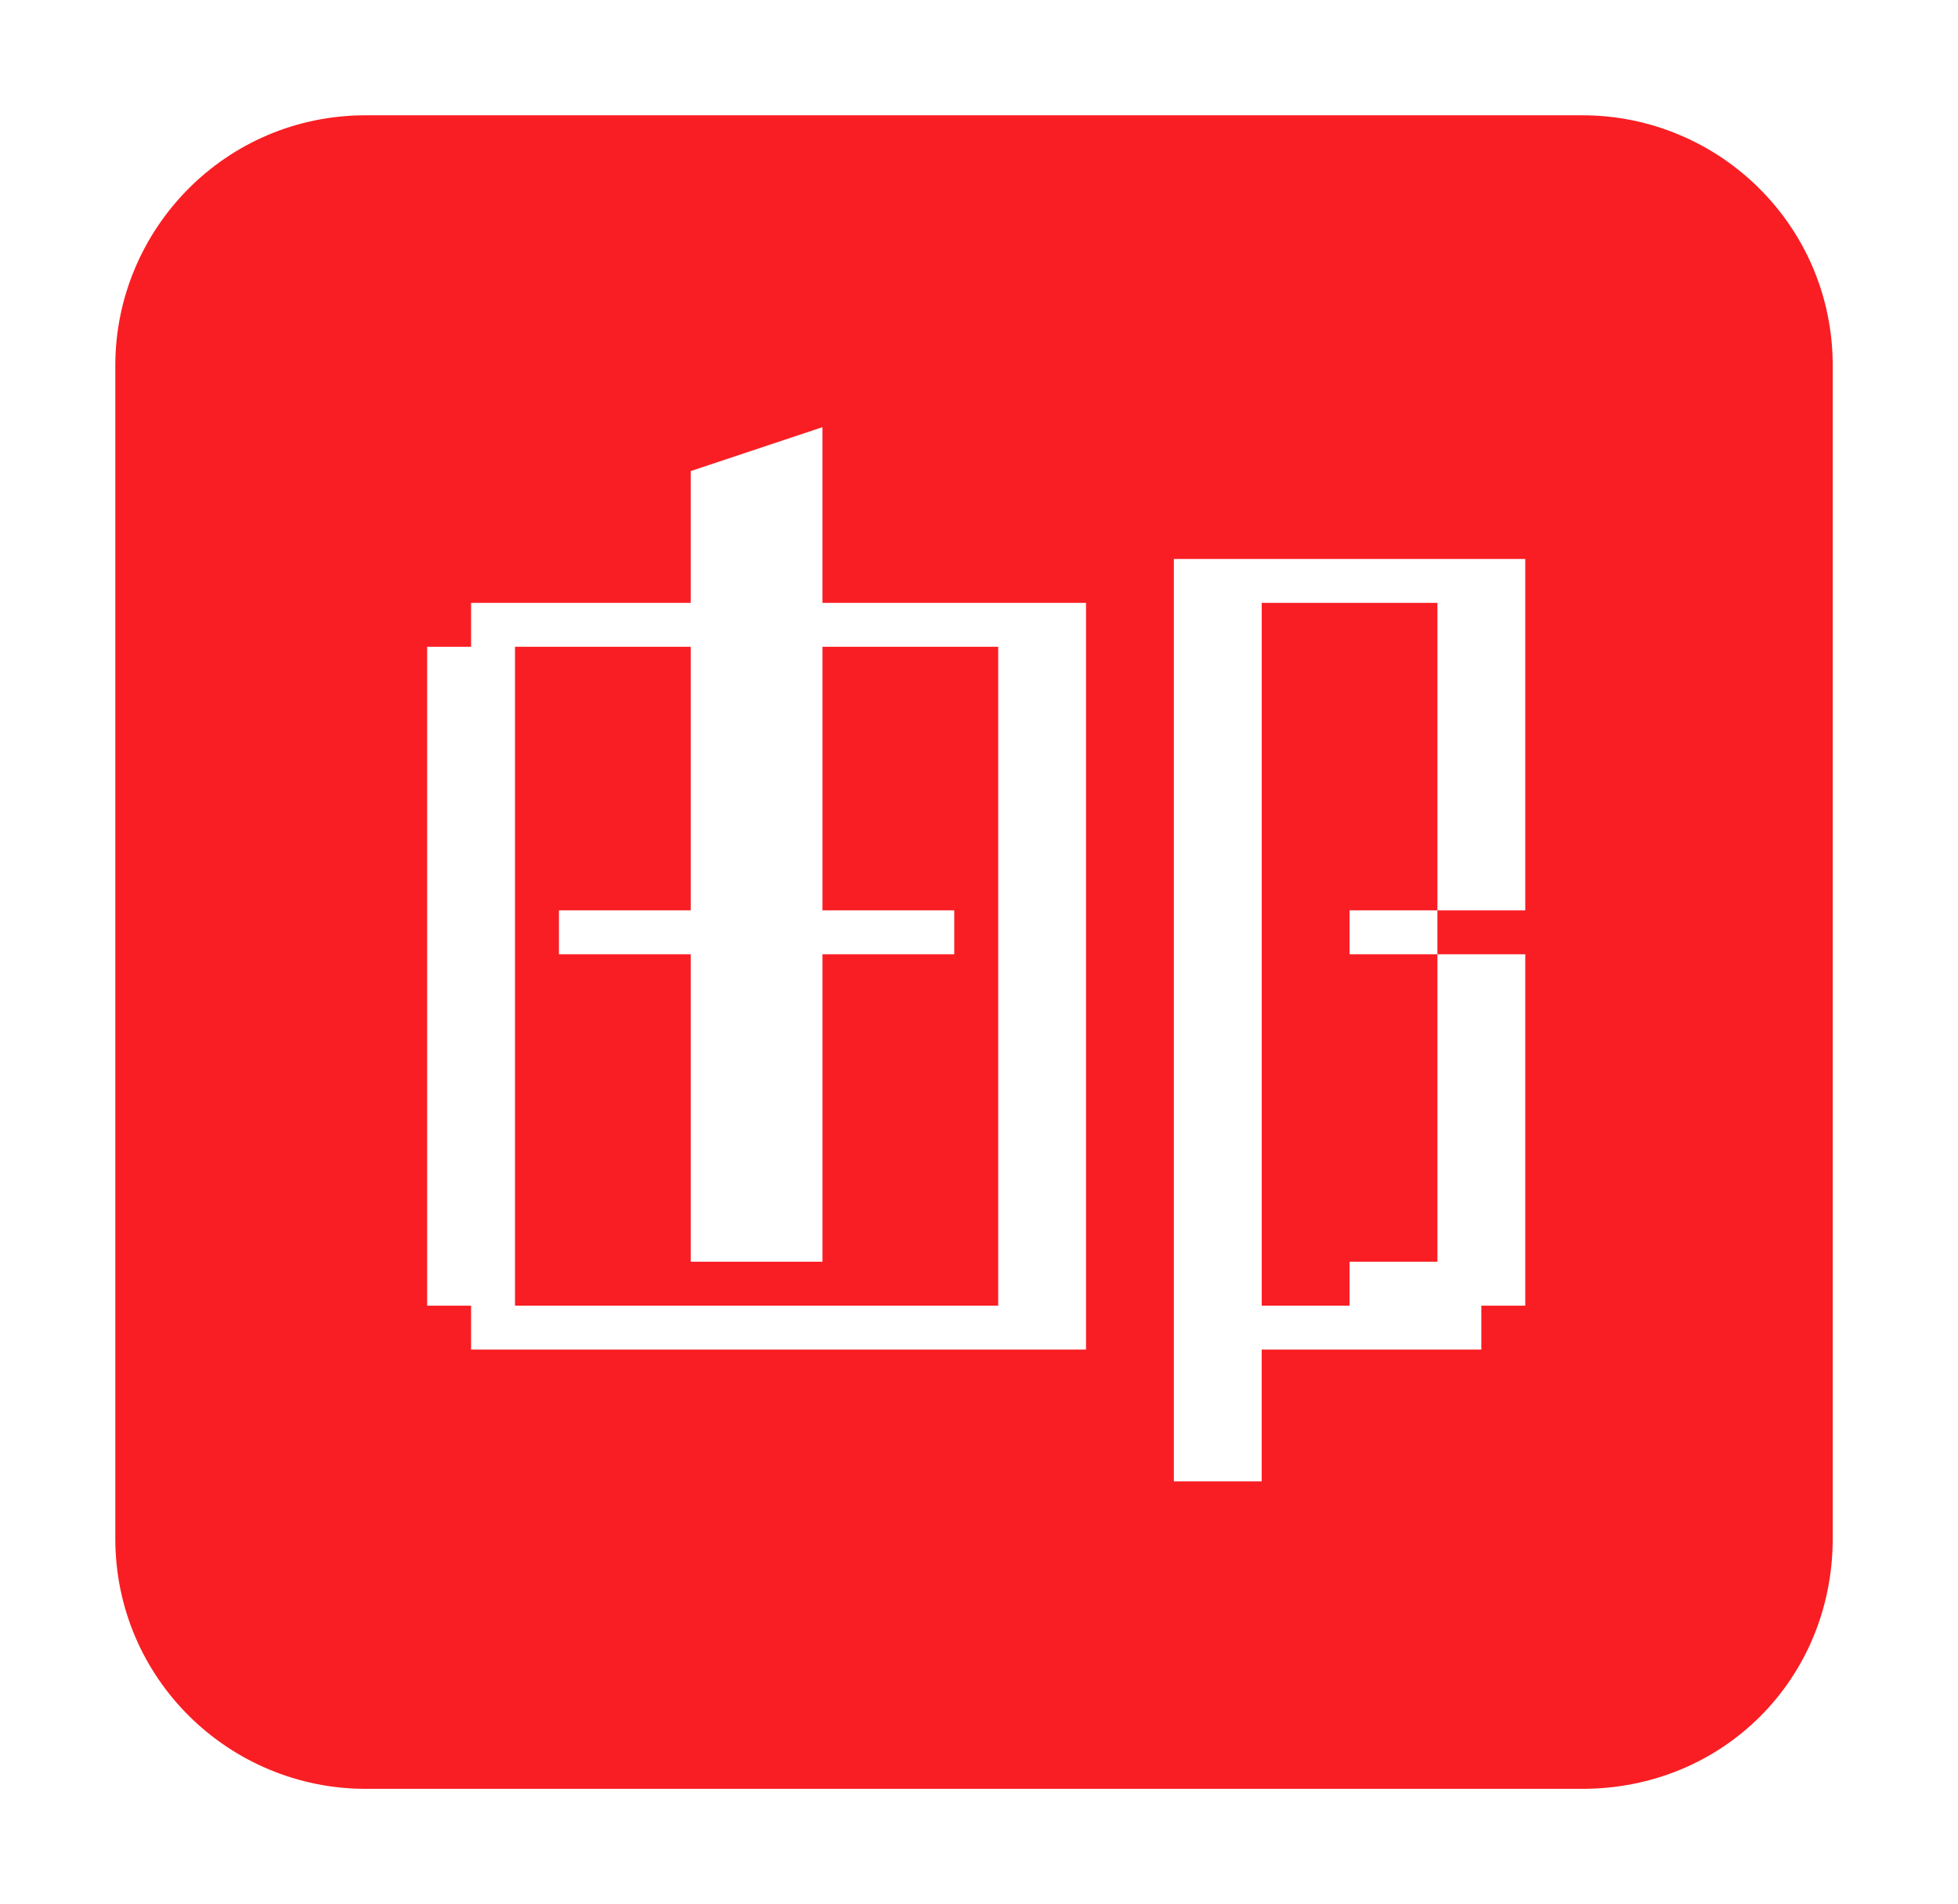 <?xml version="1.0" standalone="no"?><!DOCTYPE svg PUBLIC "-//W3C//DTD SVG 1.1//EN" "http://www.w3.org/Graphics/SVG/1.1/DTD/svg11.dtd"><svg t="1707724916291" class="icon" viewBox="0 0 1053 1024" version="1.1" xmlns="http://www.w3.org/2000/svg" p-id="86465" xmlns:xlink="http://www.w3.org/1999/xlink" width="49.359" height="48"><path d="M850.983 962h-654.331c-73.229 0-134.646-59.056-134.646-134.646v-630.709c0-73.229 59.055-134.646 134.646-134.646h654.331c73.229 0 134.646 59.056 134.646 134.646v630.709c0 75.591-59.056 134.646-134.646 134.646zM584.053 702.158v-377.952h-141.732v-94.489l-70.867 23.622v70.867h-118.11v23.622h-23.622v354.331h23.622v23.622h330.709v-23.622zM820.273 678.535v-165.353h-47.243v-23.622h47.243v-188.977h-188.977v496.062h47.243v-70.867h118.11v-23.622h23.622v-23.622zM773.030 678.535h-47.243v23.622h-47.243v-377.952h94.489v165.353h-47.243v23.622h47.243v165.353zM371.455 489.559h-70.867v23.622h70.867v165.353h70.867v-165.353h70.867v-23.622h-70.867v-141.732h94.489v354.331h-259.842v-354.331h94.489v141.732z" p-id="86466" fill="#F91E23"></path></svg>